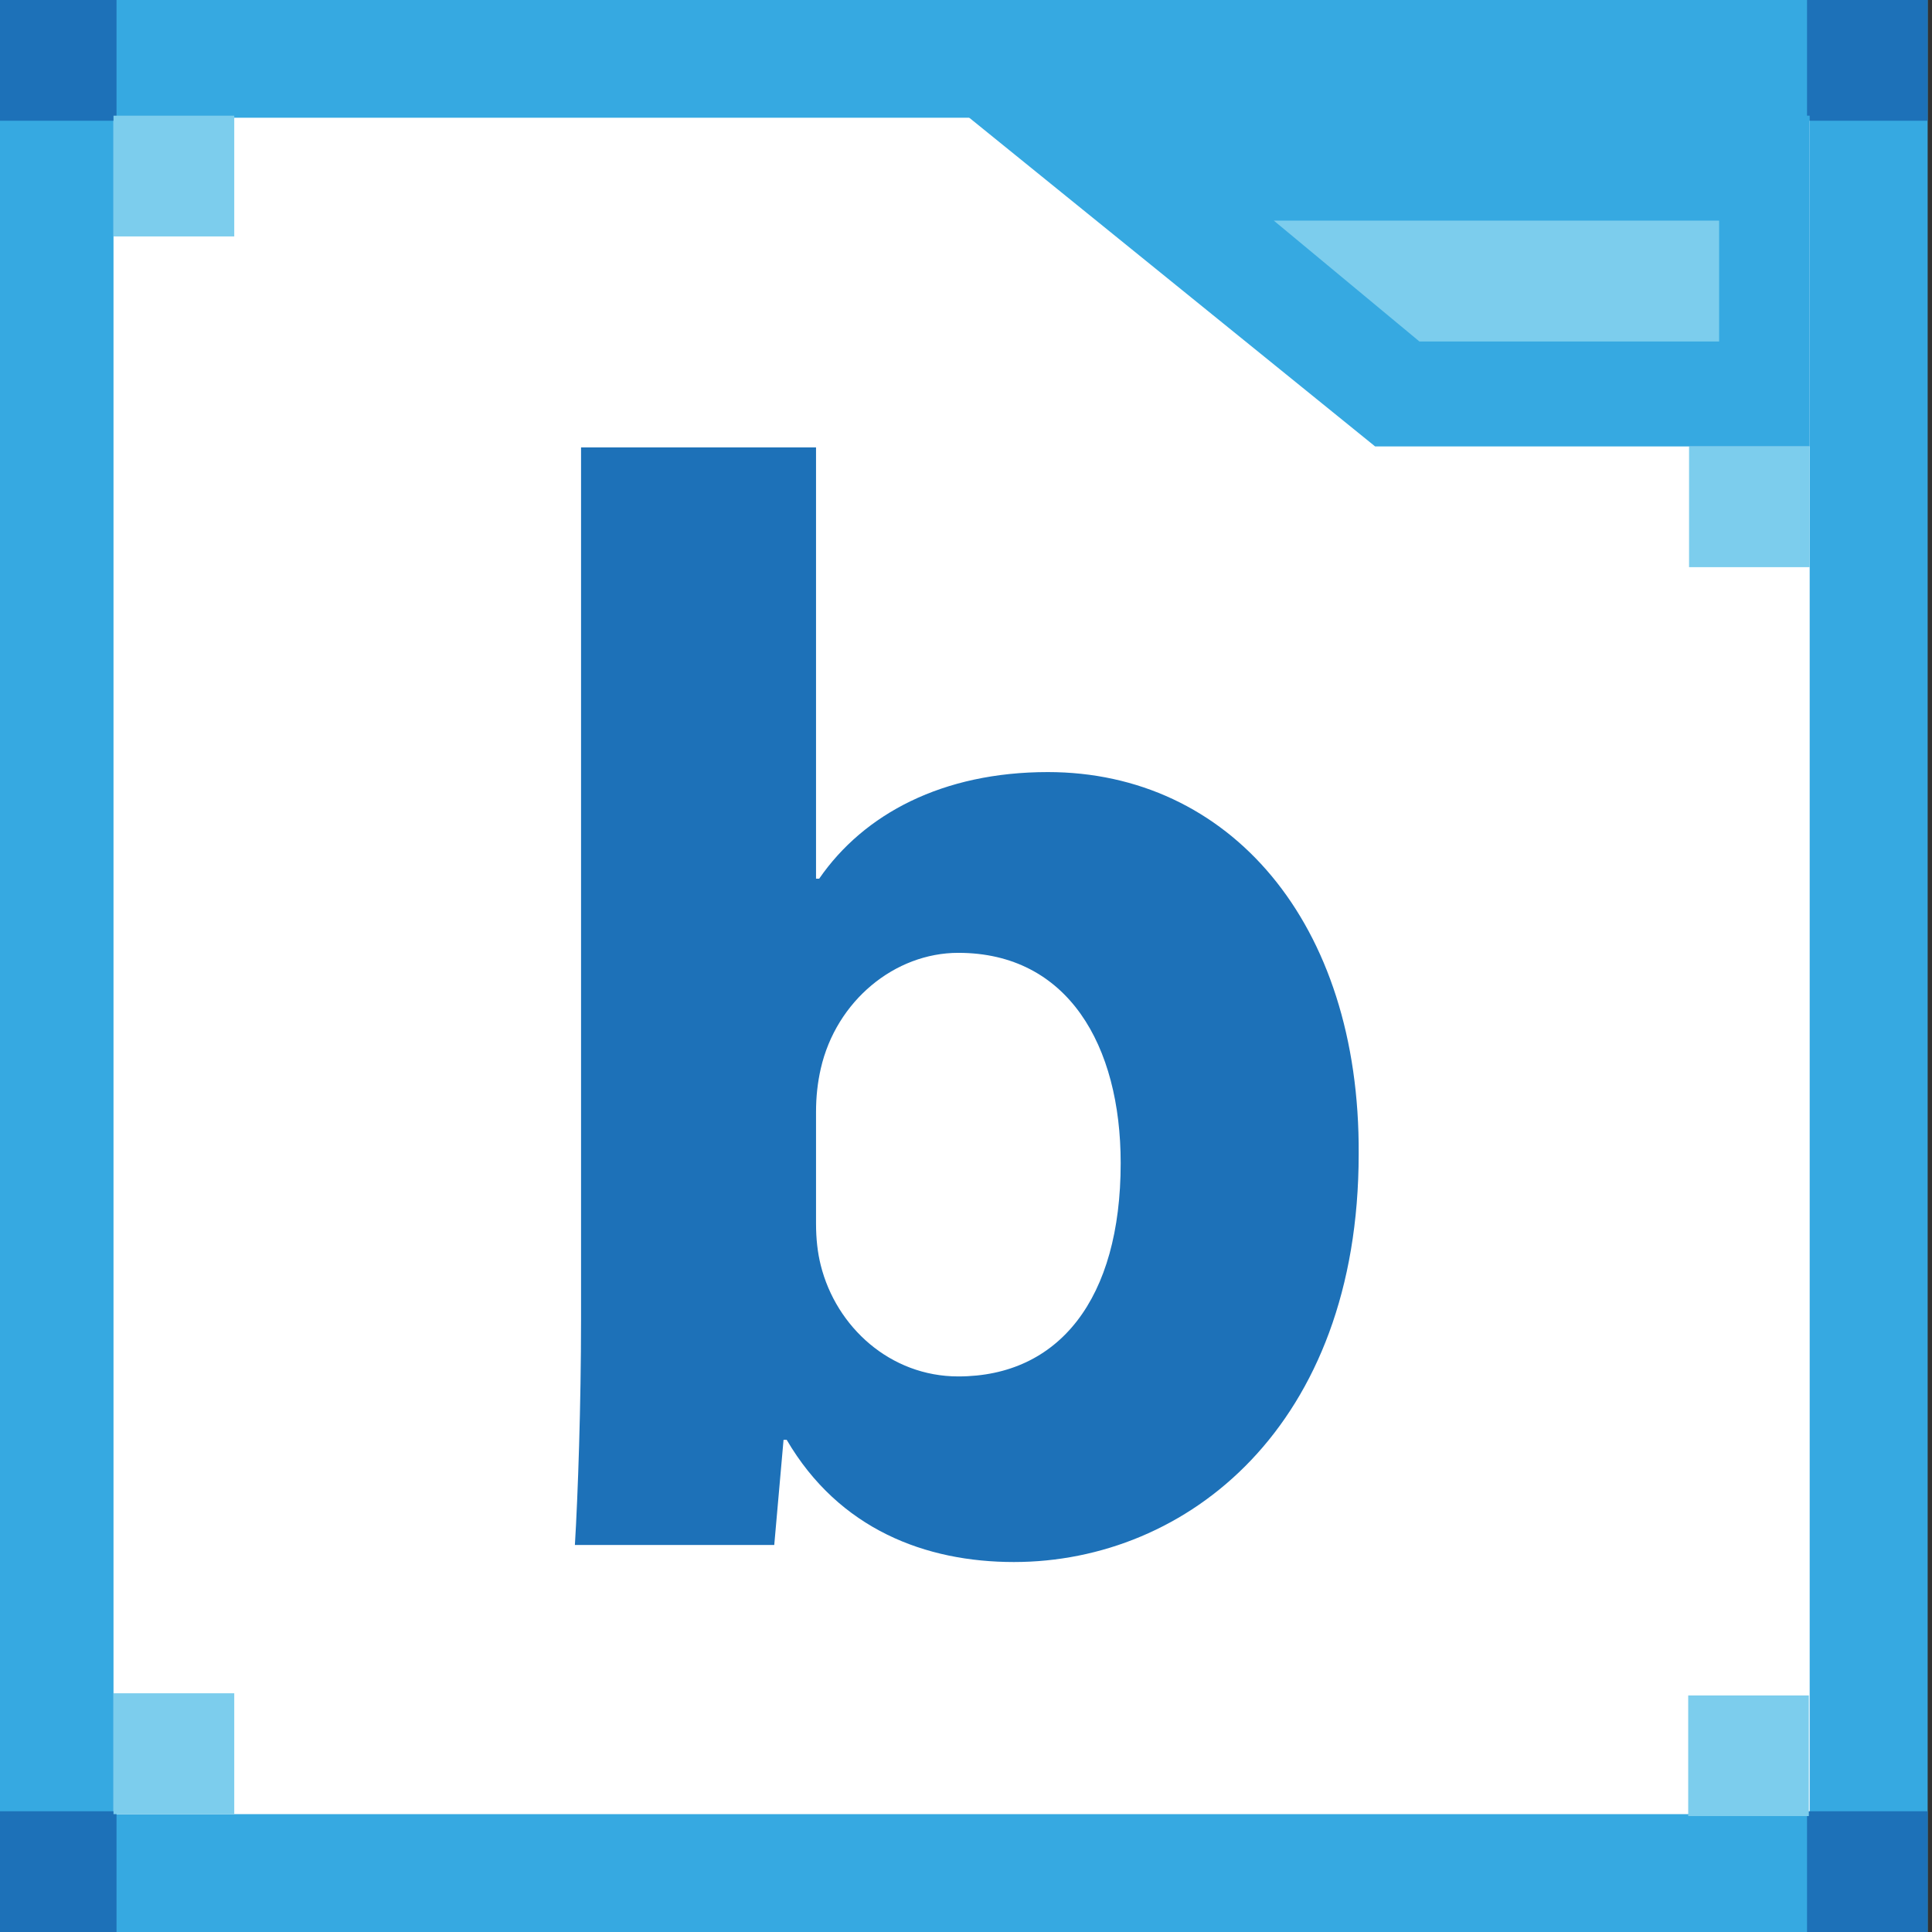 <?xml version="1.0" encoding="utf-8"?>
<!-- Generator: Adobe Illustrator 15.0.0, SVG Export Plug-In . SVG Version: 6.00 Build 0)  -->
<!DOCTYPE svg PUBLIC "-//W3C//DTD SVG 1.1//EN" "http://www.w3.org/Graphics/SVG/1.1/DTD/svg11.dtd">
<svg version="1.1" id="Слой_1" xmlns="http://www.w3.org/2000/svg" xmlns:xlink="http://www.w3.org/1999/xlink" x="0px" y="0px"
	 width="16px" height="16px" viewBox="0 0 16 16" enable-background="new 0 0 16 16" xml:space="preserve">
<rect x="0" y="0" width="16" height="16" fill="#333333" stroke="none"/>
<g>
	<g>
		<rect x="-0.035" fill="#36A9E1" width="15.999" height="16"/>
		<rect x="0.94" y="0.975" fill="#FFFFFF" width="14.047" height="14.049"/>
	</g>
	<rect x="-0.035" fill="#1D71B8" width="1" height="1"/>
	<rect x="14.965" fill="#1D71B8" width="0.999" height="1"/>
	<rect x="14.965" y="15" fill="#1D71B8" width="0.999" height="1"/>
	<rect x="-0.035" y="15" fill="#1D71B8" width="1" height="1"/>
	<rect x="0.94" y="14.023" fill="#7CCDED" width="1" height="1.001"/>
	<rect x="0.94" y="0.958" fill="#7CCDED" width="1" height="1"/>
	<rect x="13.981" y="14.041" fill="#7CCDED" width="0.999" height="0.999"/>
	<rect x="13.988" y="3.697" fill="#7CCDED" width="0.999" height="1"/>
	<polygon fill="#36A9E1" points="14.987,3.697 11.388,3.697 8.006,0.958 14.987,0.958 	"/>
	<polygon fill="#7CCDED" points="14.237,2.828 11.755,2.828 10.549,1.827 14.237,1.827 	"/>
	<g>
		<path fill="#1D71B8" d="M4.813,3.705h1.945v3.572h0.026c0.371-0.538,1.024-0.883,1.894-0.883c1.498,0,2.586,1.242,2.574,3.163
			c0,2.252-1.421,3.379-2.855,3.379c-0.729,0-1.447-0.269-1.882-1.012H6.489l-0.077,0.871H4.761c0.025-0.41,0.051-1.165,0.051-1.869
			V3.705z M6.758,10.132c0,0.128,0.013,0.243,0.039,0.346c0.128,0.512,0.576,0.921,1.139,0.921c0.833,0,1.345-0.641,1.345-1.767
			c0-0.973-0.436-1.741-1.345-1.741c-0.525,0-1.011,0.397-1.139,0.96c-0.026,0.115-0.039,0.23-0.039,0.358V10.132z"/>
	</g>
</g>
</svg>
